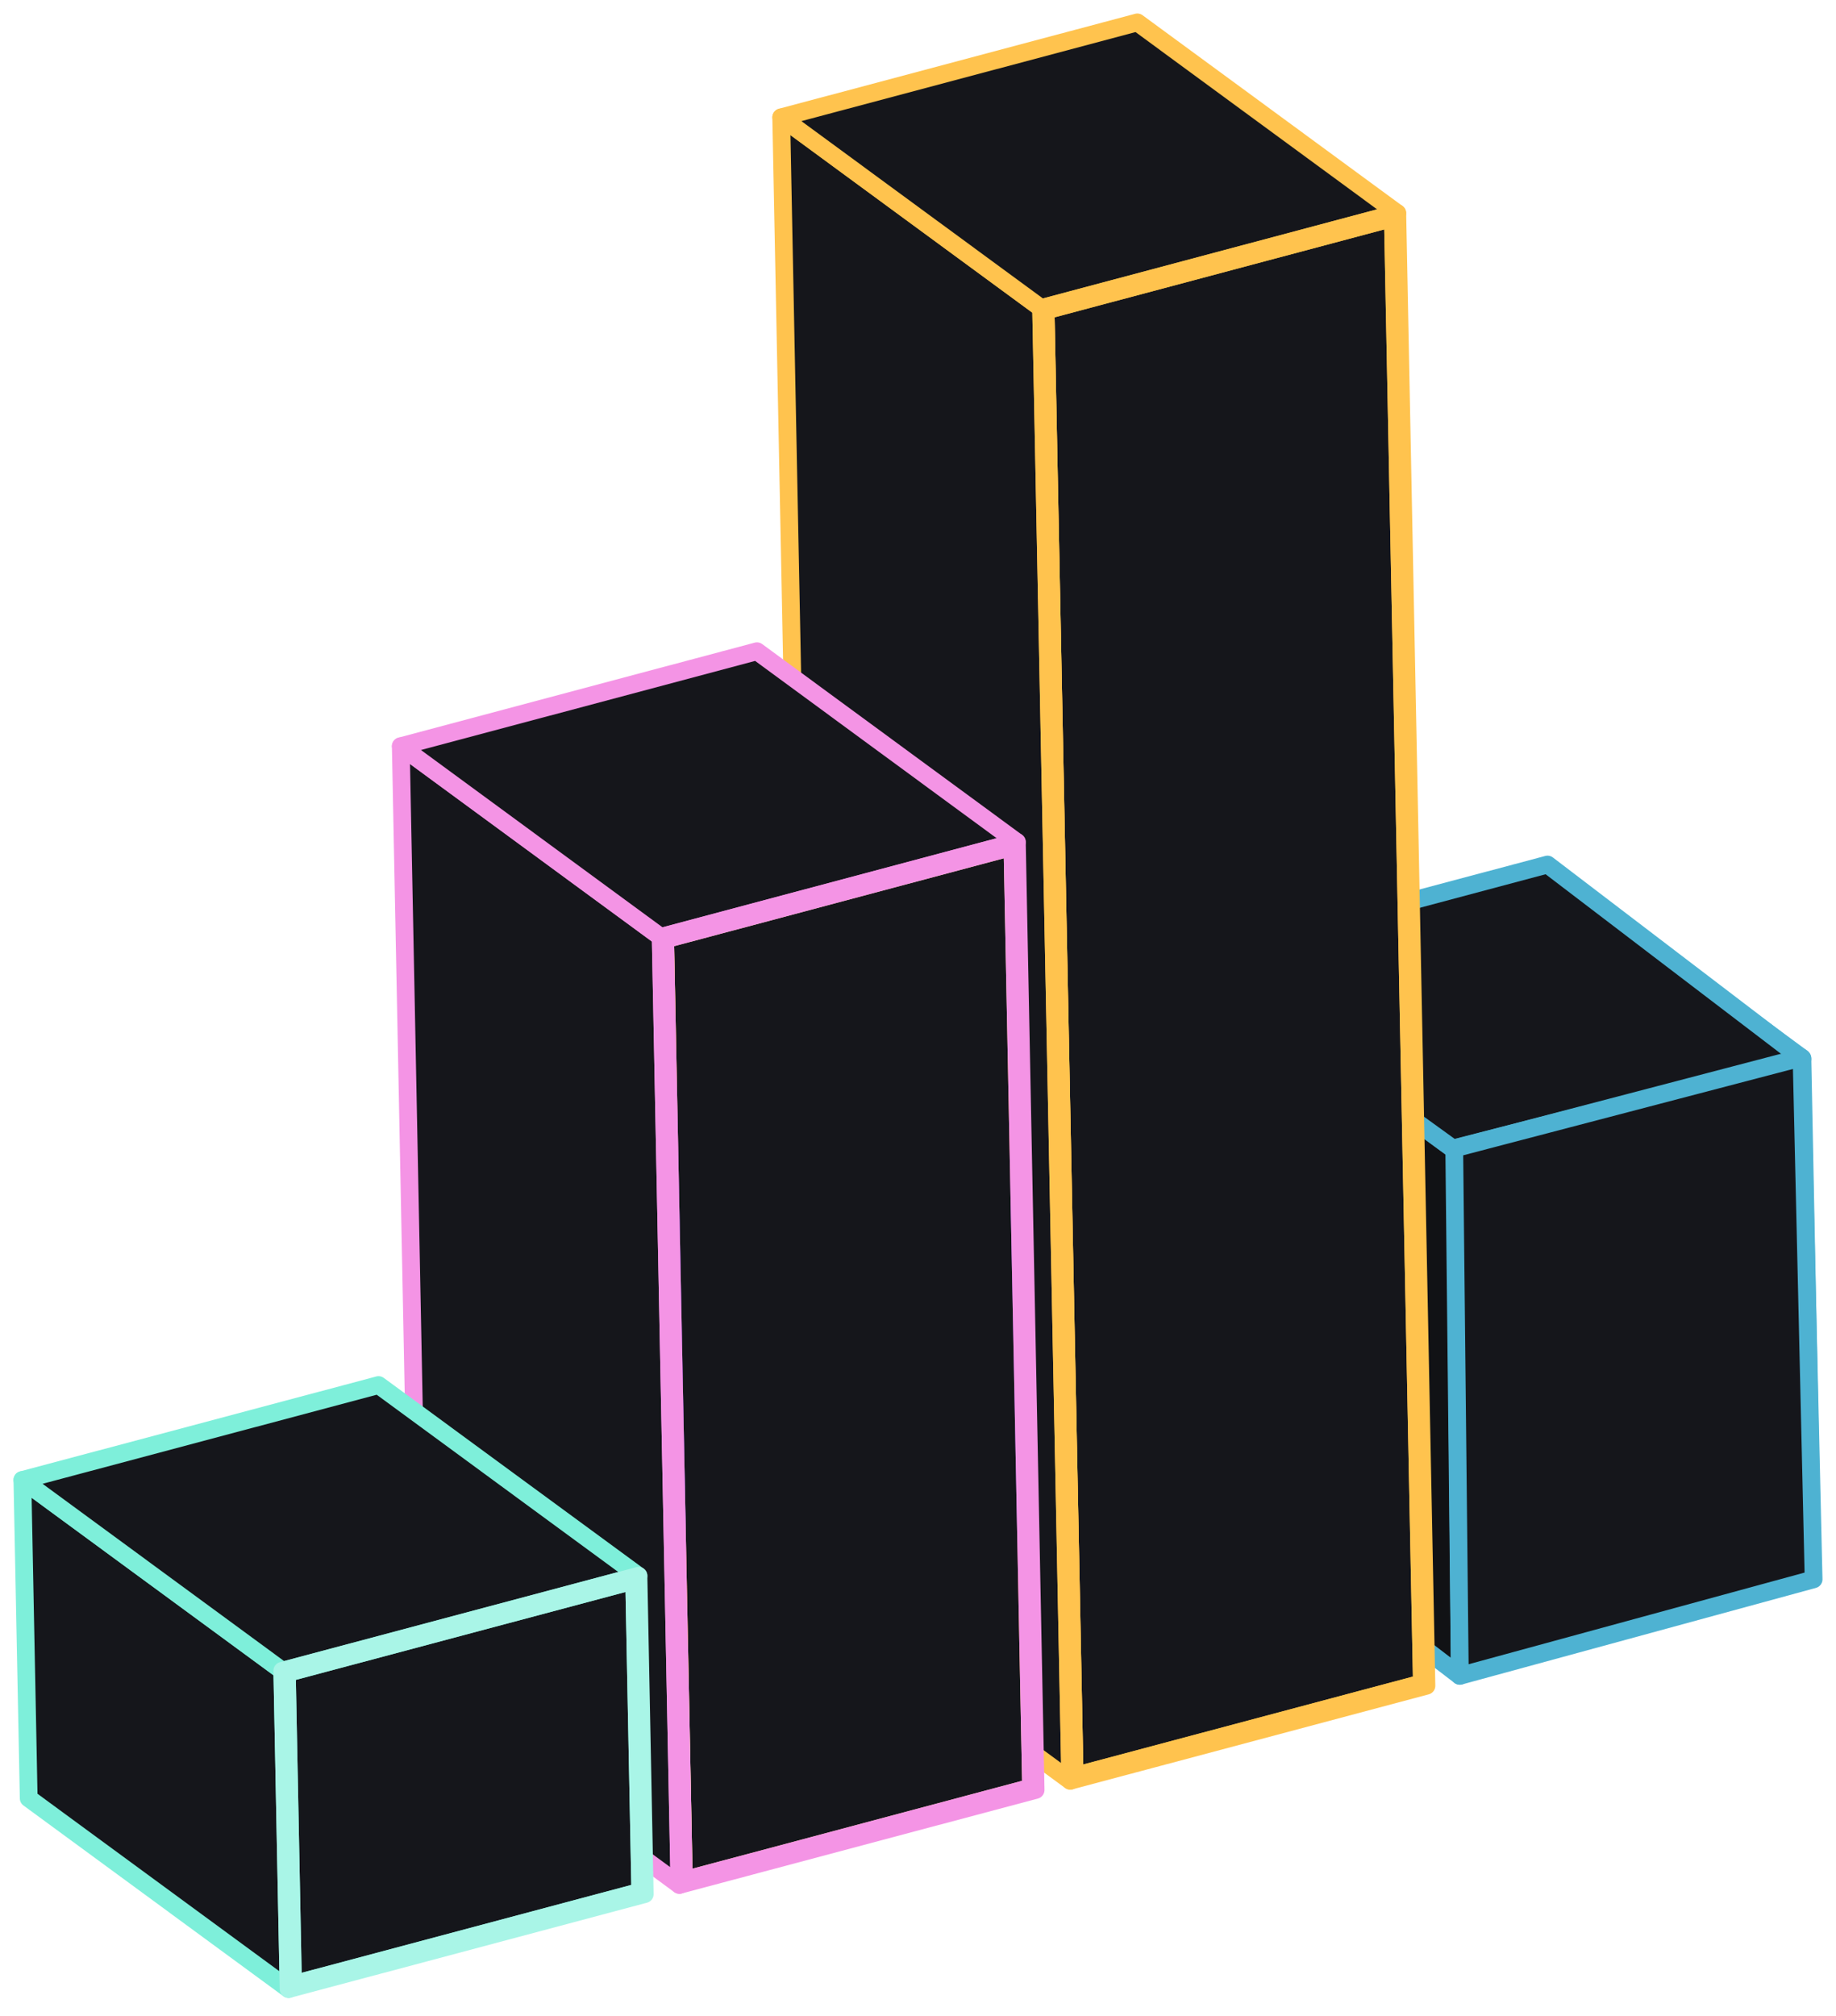 <svg width="82" height="90" viewBox="0 0 82 90" fill="none" xmlns="http://www.w3.org/2000/svg">
<path d="M53.841 66.117L69.353 61.983" stroke="#4EB2D2" stroke-width="0.793" stroke-miterlimit="10" stroke-linejoin="round"/>
<path d="M80.96 70.502L69.353 61.985L68.892 38.723L80.5 47.24L80.96 70.502Z" fill="#15161B" stroke="#4EB2D2" stroke-width="0.793" stroke-miterlimit="10" stroke-linejoin="round"/>
<path d="M65.2 74.818L53.841 66.118L53.38 42.856L64.989 51.372L65.2 74.818Z" fill="#111215" stroke="#4EB2D2" stroke-width="0.793" stroke-miterlimit="10" stroke-linejoin="round"/>
<path d="M64.888 51.275L53.209 42.836L69.116 38.597L80.501 47.278L64.888 51.275Z" fill="#15161B" stroke="#4EB2D2" stroke-width="0.793" stroke-miterlimit="10" stroke-linejoin="round"/>
<path d="M80.462 47.213L81 70.508L65.2 74.817L64.95 51.273L80.462 47.213Z" fill="#15161B" stroke="#4EB2D2" stroke-width="0.793" stroke-miterlimit="10" stroke-linejoin="round"/>
<path d="M47.994 79.287L36.385 70.77L51.897 66.637L63.505 75.153L47.994 79.287Z" fill="#15161B" stroke="#A870EF" stroke-width="0.793" stroke-miterlimit="10" stroke-linejoin="round"/>
<path d="M63.505 75.152L51.897 66.636L50.602 1.212L62.21 9.729L63.505 75.152Z" fill="#15161B" stroke="#FFC34E" stroke-width="0.793" stroke-miterlimit="10" stroke-linejoin="round"/>
<path d="M46.699 13.864L35.09 5.346L50.602 1.212L62.211 9.729L46.699 13.864Z" fill="#15161B" stroke="#FFC34E" stroke-width="0.793" stroke-miterlimit="10" stroke-linejoin="round"/>
<path d="M62.21 9.731L63.505 75.154L47.993 79.288L46.698 13.865L62.21 9.731Z" fill="#15161B" stroke="#FFC34E" stroke-width="0.793" stroke-miterlimit="10" stroke-linejoin="round"/>
<path d="M47.994 79.287L36.386 70.77L35.09 5.347L46.699 13.864L47.994 79.287Z" fill="#15161B" stroke="#FFC34E" stroke-width="0.793" stroke-miterlimit="10" stroke-linejoin="round"/>
<path d="M47.801 79.501L36.193 70.983L34.891 5.239L46.498 13.756L47.801 79.501Z" fill="#15161B" stroke="#FFC34E" stroke-width="0.793" stroke-miterlimit="10" stroke-linejoin="round"/>
<path d="M46.498 13.755L34.891 5.238L50.796 1L62.405 9.516L46.498 13.755Z" fill="#15161B" stroke="#FFC34E" stroke-width="0.793" stroke-miterlimit="10" stroke-linejoin="round"/>
<path d="M46.499 13.756L62.406 9.516L63.708 75.26L47.802 79.5L46.499 13.756ZM63.506 75.153L62.209 9.73L46.698 13.864L47.994 79.287L63.506 75.153Z" fill="#15161B" stroke="#FFC34E" stroke-width="0.793" stroke-miterlimit="10" stroke-linejoin="round"/>
<path d="M30.539 83.939L18.931 75.422L34.442 71.289L46.051 79.806L30.539 83.939Z" fill="#15161B" stroke="url(#paint0_radial)" stroke-width="0.793" stroke-miterlimit="10" stroke-linejoin="round"/>
<path d="M46.05 79.807L34.442 71.29L33.61 29.289L45.218 37.806L46.05 79.807Z" fill="#15161B" stroke="url(#paint1_radial)" stroke-width="0.793" stroke-miterlimit="10" stroke-linejoin="round"/>
<path d="M29.708 41.939L18.099 33.423L33.611 29.289L45.219 37.806L29.708 41.939Z" fill="#15161B" stroke="url(#paint2_radial)" stroke-width="0.793" stroke-miterlimit="10" stroke-linejoin="round"/>
<path d="M45.219 37.806L46.051 79.807L30.539 83.94L29.707 41.939L45.219 37.806Z" fill="#15161B" stroke="url(#paint3_radial)" stroke-width="0.793" stroke-miterlimit="10" stroke-linejoin="round"/>
<path d="M30.54 83.939L18.931 75.422L18.099 33.422L29.708 41.938L30.54 83.939Z" fill="#15161B" stroke="url(#paint4_radial)" stroke-width="0.793" stroke-miterlimit="10" stroke-linejoin="round"/>
<path d="M30.346 84.152L18.738 75.635L17.9 33.314L29.508 41.831L30.346 84.152Z" fill="#15161B" stroke="#F494E5" stroke-width="0.793" stroke-miterlimit="10" stroke-linejoin="round"/>
<path d="M29.509 41.831L17.9 33.314L33.807 29.074L45.414 37.592L29.509 41.831Z" fill="#15161B" stroke="#F494E5" stroke-width="0.793" stroke-miterlimit="10" stroke-linejoin="round"/>
<path d="M29.508 41.83L45.415 37.591L46.253 79.912L30.346 84.151L29.508 41.83ZM46.05 79.806L45.219 37.805L29.707 41.939L30.539 83.94L46.05 79.806Z" fill="#15161B" stroke="#F494E5" stroke-width="0.793" stroke-miterlimit="10" stroke-linejoin="round"/>
<path d="M28.323 70.561L28.598 84.456L13.086 88.59L12.811 74.695L28.323 70.561Z" fill="#15161B" stroke="#7EEFDA" stroke-width="0.793" stroke-miterlimit="10" stroke-linejoin="round"/>
<path d="M12.891 88.8L1.282 80.285L1 66.072L12.608 74.589L12.891 88.8Z" fill="#15161B" stroke="#7EEFDA" stroke-width="0.793" stroke-miterlimit="10" stroke-linejoin="round"/>
<path d="M12.608 74.59L1 66.073L16.906 61.835L28.515 70.351L12.608 74.59Z" fill="#15161B" stroke="#7EEFDA" stroke-width="0.793" stroke-miterlimit="10" stroke-linejoin="round"/>
<path d="M12.608 74.589L28.515 70.35L28.796 84.562L12.889 88.801L12.608 74.589ZM28.597 84.454L28.323 70.56L12.811 74.694L13.085 88.588L28.597 84.454Z" fill="#15161B" stroke="#A9F5E7" stroke-width="0.793" stroke-miterlimit="10" stroke-linejoin="round"/>
<defs>
<radialGradient id="paint0_radial" cx="0" cy="0" r="1" gradientUnits="userSpaceOnUse" gradientTransform="translate(32.491 77.614) scale(10.954)">
<stop stop-color="#A9F5E7"/>
<stop offset="0.167" stop-color="#45D4BA"/>
<stop offset="0.339" stop-color="#602CA1"/>
<stop offset="0.562" stop-color="#A870EF"/>
<stop offset="0.688" stop-color="#FB865C"/>
<stop offset="0.844" stop-color="#FFC34E"/>
<stop offset="1" stop-color="#FCD9A3"/>
</radialGradient>
<radialGradient id="paint1_radial" cx="0" cy="0" r="1" gradientUnits="userSpaceOnUse" gradientTransform="translate(39.83 54.548) scale(18.735)">
<stop stop-color="#A9F5E7"/>
<stop offset="0.167" stop-color="#45D4BA"/>
<stop offset="0.339" stop-color="#602CA1"/>
<stop offset="0.562" stop-color="#A870EF"/>
<stop offset="0.688" stop-color="#FB865C"/>
<stop offset="0.844" stop-color="#FFC34E"/>
<stop offset="1" stop-color="#FCD9A3"/>
</radialGradient>
<radialGradient id="paint2_radial" cx="0" cy="0" r="1" gradientUnits="userSpaceOnUse" gradientTransform="translate(31.659 35.614) scale(10.954)">
<stop stop-color="#A9F5E7"/>
<stop offset="0.167" stop-color="#45D4BA"/>
<stop offset="0.339" stop-color="#602CA1"/>
<stop offset="0.562" stop-color="#A870EF"/>
<stop offset="0.688" stop-color="#FB865C"/>
<stop offset="0.844" stop-color="#FFC34E"/>
<stop offset="1" stop-color="#FCD9A3"/>
</radialGradient>
<radialGradient id="paint3_radial" cx="0" cy="0" r="1" gradientUnits="userSpaceOnUse" gradientTransform="translate(37.879 60.873) scale(17.663)">
<stop stop-color="#A9F5E7"/>
<stop offset="0.167" stop-color="#45D4BA"/>
<stop offset="0.339" stop-color="#602CA1"/>
<stop offset="0.562" stop-color="#A870EF"/>
<stop offset="0.688" stop-color="#FB865C"/>
<stop offset="0.844" stop-color="#FFC34E"/>
<stop offset="1" stop-color="#FCD9A3"/>
</radialGradient>
<radialGradient id="paint4_radial" cx="0" cy="0" r="1" gradientUnits="userSpaceOnUse" gradientTransform="translate(24.319 58.681) scale(18.735)">
<stop stop-color="#A9F5E7"/>
<stop offset="0.167" stop-color="#45D4BA"/>
<stop offset="0.339" stop-color="#602CA1"/>
<stop offset="0.562" stop-color="#A870EF"/>
<stop offset="0.688" stop-color="#FB865C"/>
<stop offset="0.844" stop-color="#FFC34E"/>
<stop offset="1" stop-color="#FCD9A3"/>
</radialGradient>
</defs>
</svg>
